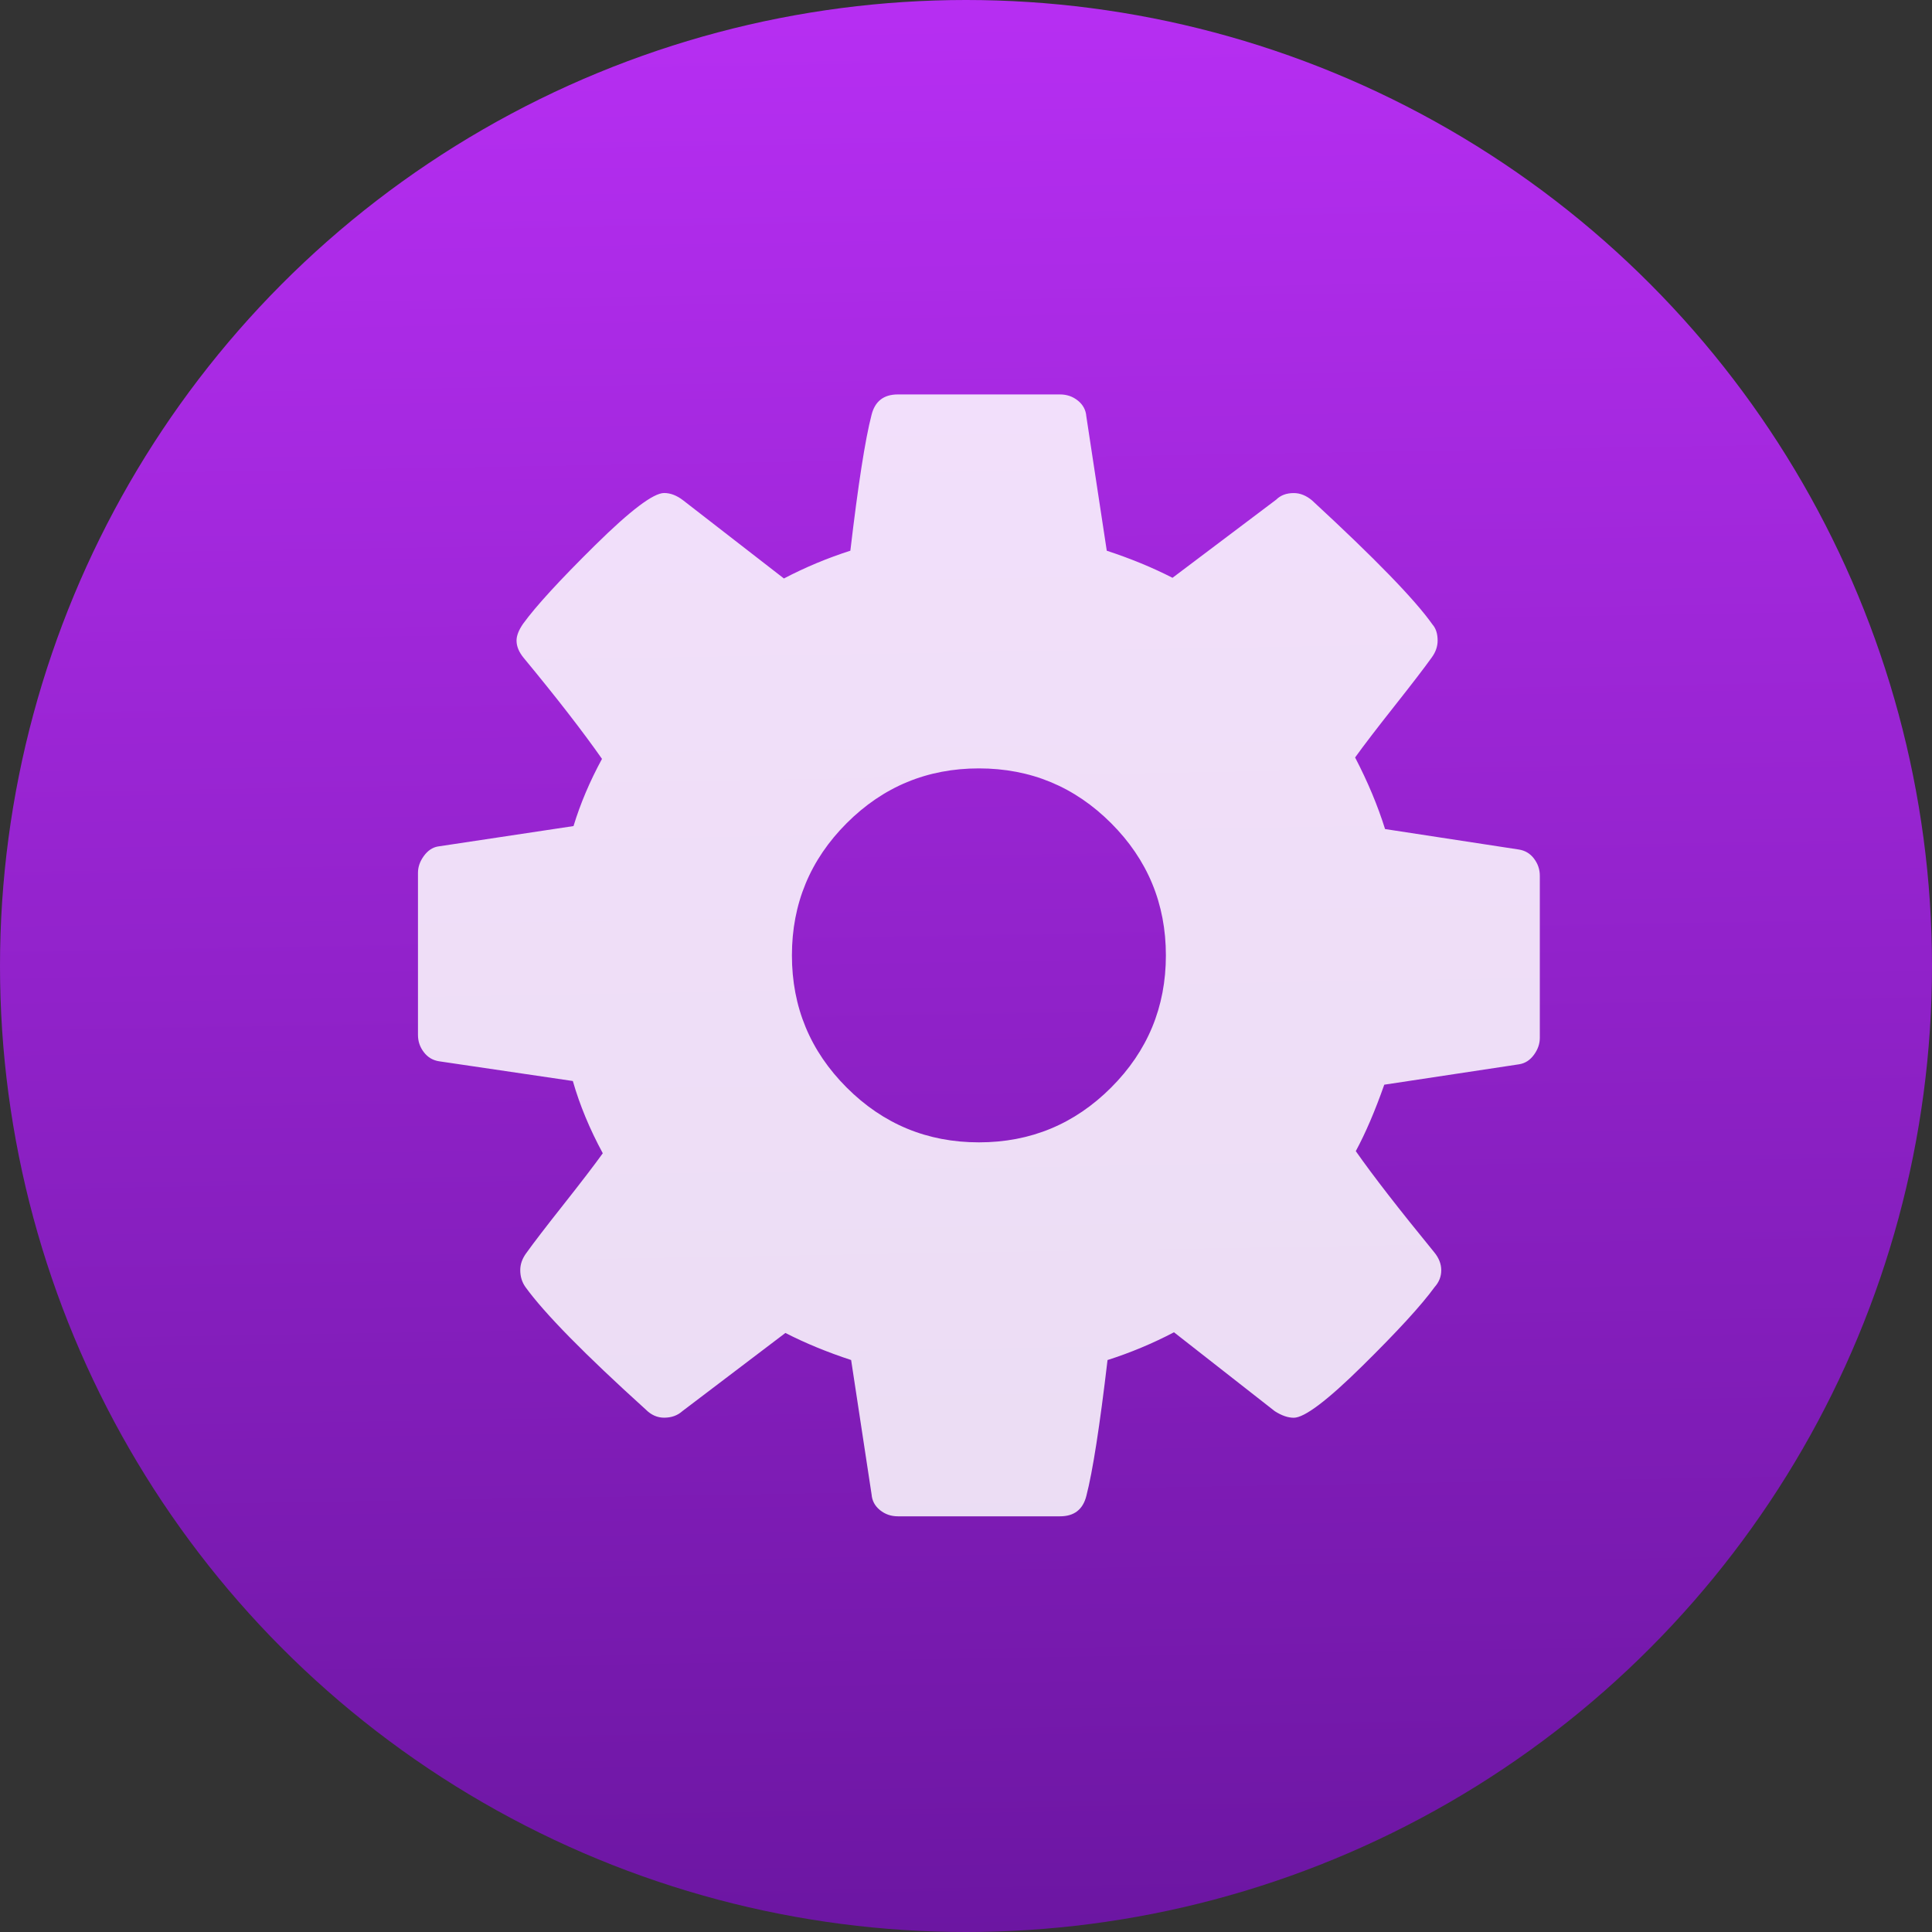 <svg xmlns="http://www.w3.org/2000/svg" viewBox="0 0 48 48"><rect x="0" y="0" width="48" height="48" fill="#333333" stroke="none"/><defs><linearGradient id="0" x1="407.2" y1="549.67" x2="406.32" y2="498.42" gradientUnits="userSpaceOnUse"><stop stop-color="#69159f"/><stop offset="1" stop-color="#b92ff5"/></linearGradient><linearGradient gradientUnits="userSpaceOnUse" y2="517.8" x2="0" y1="545.8"><stop stop-color="#3889e9"/><stop offset="1" stop-color="#5ea5fb"/></linearGradient></defs><g color-rendering="auto" color-interpolation-filters="linearRGB" shape-rendering="auto" image-rendering="auto" color-interpolation="sRGB" color="#000"><circle cx="408.57" cy="523.8" r="24" fill="url(#0)" transform="translate(-384.57-499.8)"/></g><path d="m-560.28 545.81c-1-1.311-2.296-2.092-3.929-2.34l-34.23-5.238c-1.871-5.986-4.429-12.1-7.672-18.333 2.243-3.118 5.61-7.513 10.1-13.19 4.489-5.676 7.669-9.821 9.541-12.441.999-1.373 1.495-2.806 1.495-4.303 0-1.745-.434-3.116-1.309-4.115-4.489-6.363-14.779-16.962-30.868-31.805-1.493-1.247-3.054-1.869-4.673-1.869-1.871 0-3.369.56-4.491 1.681l-26.563 20.02c-5.116-2.62-10.728-4.928-16.838-6.935l-5.238-34.42c-.124-1.621-.843-2.962-2.152-4.02-1.311-1.061-2.836-1.589-4.586-1.589h-41.539c-3.617 0-5.862 1.745-6.735 5.238-1.621 6.234-3.431 17.833-5.426 34.788-5.862 1.874-11.527 4.243-17.02 7.111l-25.817-20.02c-1.621-1.247-3.242-1.869-4.863-1.869-2.744 0-8.636 4.457-17.679 13.376-9.04 8.919-15.183 15.621-18.439 20.11-1.123 1.621-1.683 3.056-1.683 4.303 0 1.497.622 2.994 1.869 4.489 8.356 10.1 15.03 18.707 20.02 25.819-3.118 5.736-5.55 11.474-7.295 17.21l-34.788 5.238c-1.371.25-2.556 1.061-3.555 2.434-.999 1.371-1.497 2.806-1.497 4.301v41.539c0 1.623.498 3.086 1.497 4.395.999 1.311 2.296 2.094 3.929 2.342l34.24 5.05c1.745 6.11 4.301 12.283 7.669 18.508-2.243 3.118-5.612 7.513-10.1 13.19-4.489 5.676-7.672 9.821-9.541 12.441-.999 1.375-1.497 2.806-1.497 4.303 0 1.621.436 3.054 1.309 4.301 4.863 6.737 15.15 17.215 30.868 31.431 1.373 1.373 2.932 2.057 4.677 2.057 1.871 0 3.431-.56 4.677-1.681l26.379-20.02c5.116 2.62 10.728 4.928 16.838 6.935l5.238 34.42c.126 1.621.843 2.962 2.152 4.02 1.309 1.063 2.838 1.589 4.583 1.589h41.539c3.621 0 5.865-1.745 6.739-5.238 1.619-6.237 3.426-17.833 5.421-34.788 5.862-1.871 11.55-4.243 17.02-7.111l25.819 20.21c1.745 1.121 3.369 1.681 4.863 1.681 2.742 0 8.604-4.425 17.582-13.281 8.983-8.854 15.16-15.591 18.508-20.21 1.123-1.247 1.685-2.68 1.685-4.301 0-1.621-.622-3.185-1.871-4.677-8.978-10.976-15.651-19.58-20.02-25.817 2.494-4.615 4.928-10.289 7.297-17.02l34.604-5.235c1.495-.25 2.746-1.063 3.743-2.436.997-1.373 1.493-2.808 1.493-4.303v-41.539c0-1.621-.494-3.084-1.495-4.395m-108.31 58.648c-9.353 9.355-20.641 14.03-33.863 14.03-13.222 0-24.508-4.677-33.862-14.03-9.353-9.353-14.03-20.639-14.03-33.86 0-13.222 4.675-24.508 14.03-33.862 9.355-9.353 20.643-14.03 33.862-14.03 13.222 0 24.51 4.677 33.863 14.03 9.353 9.355 14.03 20.641 14.03 33.862 0 13.222-4.677 24.508-14.03 33.86" fill="#fff" fill-opacity=".85" transform="matrix(.097 0 0 .097 92.46-31.611)"/></svg>